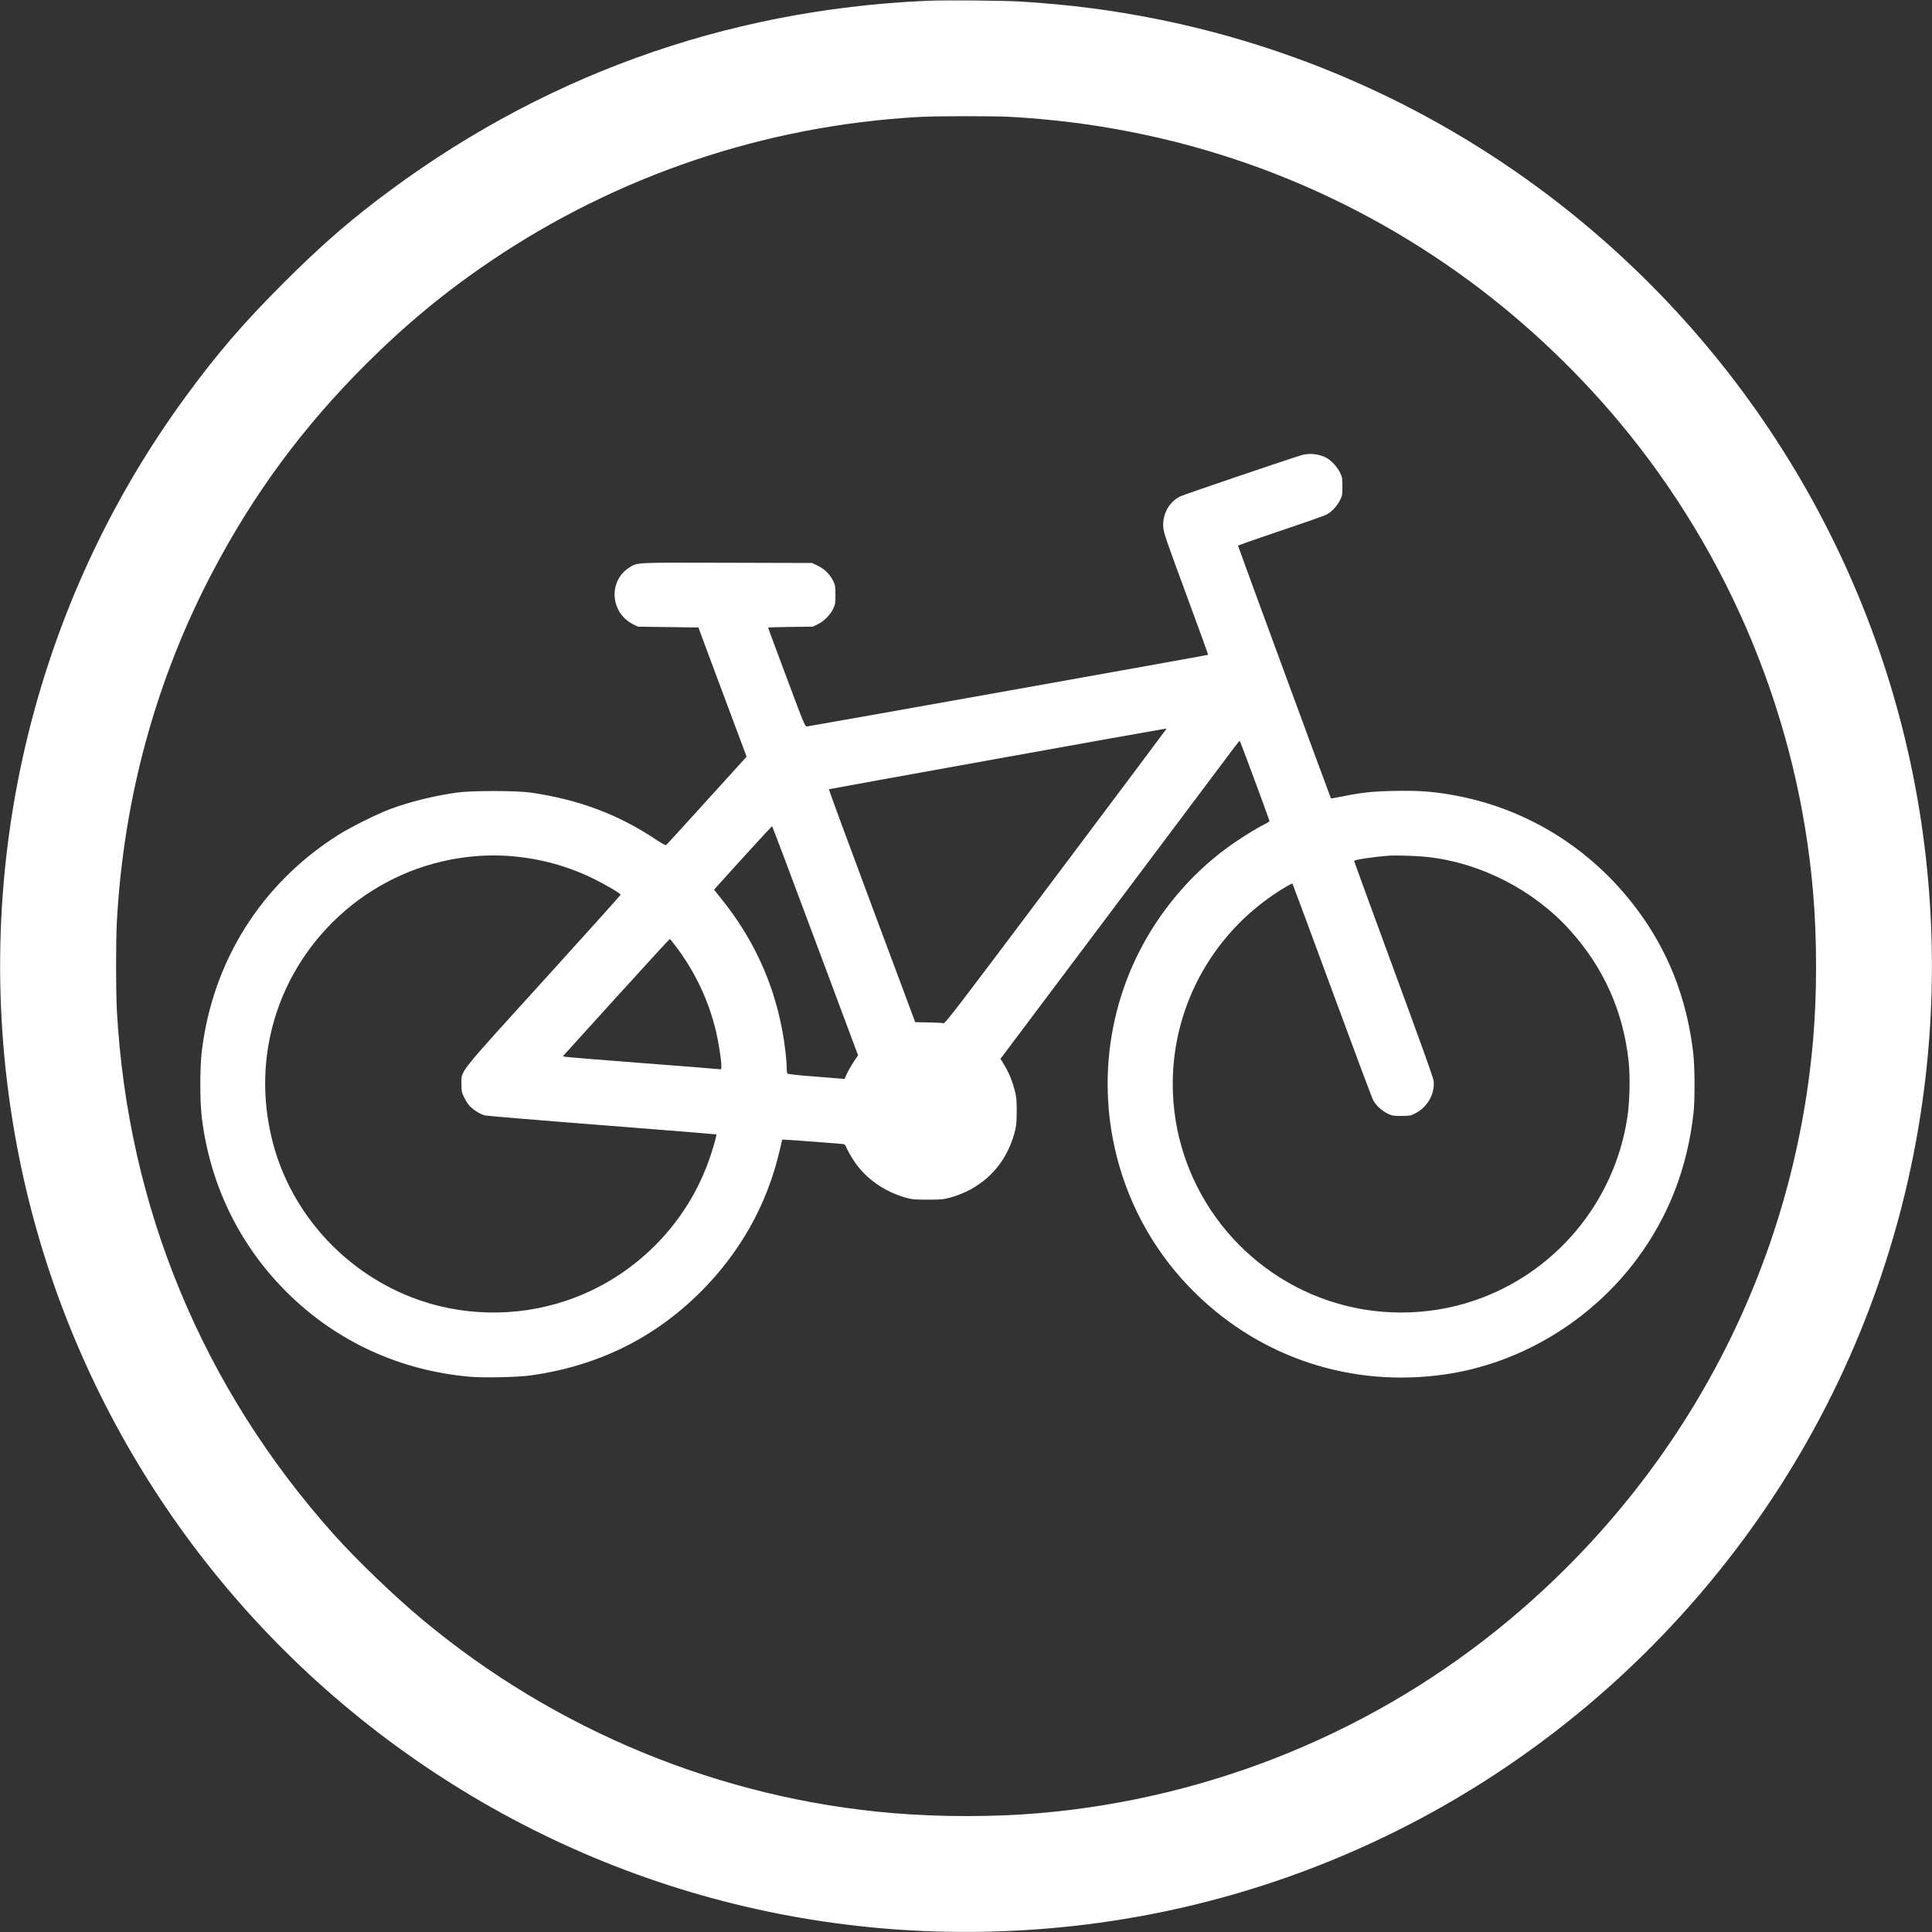 <?xml version="1.0" standalone="no"?>
<!DOCTYPE svg PUBLIC "-//W3C//DTD SVG 20010904//EN"
 "http://www.w3.org/TR/2001/REC-SVG-20010904/DTD/svg10.dtd">
<svg version="1.0" xmlns="http://www.w3.org/2000/svg"
 width="2397pt" height="2397pt" viewBox="0 0 2397 2397"
 preserveAspectRatio="xMidYMid meet">

<rect x="0" y="0" width="2397" height="2397" fill="#333333" stroke="none"/>

<g transform="translate(0,2397) scale(0.1,-0.1)"
fill="#ffffff" stroke="none">
<path d="M11495 23960 c-2519 -112 -4833 -954 -6832 -2486 -404 -310 -726
-596 -1149 -1018 -498 -499 -817 -869 -1212 -1409 -1976 -2698 -2726 -6116
-2067 -9423 572 -2875 2197 -5453 4550 -7220 2455 -1844 5485 -2669 8545
-2328 3363 374 6407 2160 8395 4924 1728 2402 2500 5365 2169 8330 -349 3134
-1930 6007 -4399 7995 -1500 1208 -3268 2035 -5149 2410 -556 111 -1064 176
-1671 215 -220 14 -949 20 -1180 10z m1040 -1440 c2027 -111 3934 -776 5570
-1944 722 -515 1411 -1154 1984 -1841 1381 -1652 2226 -3703 2406 -5840 49
-579 49 -1260 0 -1825 -243 -2806 -1587 -5373 -3765 -7194 -1644 -1375 -3684
-2215 -5830 -2401 -565 -49 -1246 -49 -1825 0 -2137 180 -4188 1025 -5840
2406 -352 294 -804 729 -1093 1051 -1631 1825 -2559 4066 -2692 6503 -13 245
-13 855 0 1100 84 1541 488 3013 1193 4350 507 962 1111 1780 1886 2556 499
498 985 901 1546 1281 1578 1070 3419 1691 5330 1797 221 12 911 13 1130 1z"/>
<path d="M16155 18325 c-104 -28 -1473 -493 -1513 -514 -138 -70 -220 -219
-210 -380 5 -69 30 -144 283 -829 153 -414 276 -754 274 -756 -5 -5 -4945
-887 -4977 -889 -24 -2 -34 21 -253 608 -126 336 -229 613 -229 617 0 4 125 8
278 10 l277 3 60 29 c77 38 153 114 191 191 27 56 29 68 29 175 0 107 -2 119
-29 175 -39 79 -110 149 -194 188 l-67 32 -1054 3 c-1164 3 -1111 5 -1214 -60
-264 -168 -235 -564 51 -705 l57 -28 375 -5 375 -5 100 -270 c56 -148 190
-509 299 -801 l199 -532 -493 -543 c-271 -299 -498 -548 -504 -553 -9 -6 -47
15 -117 61 -476 319 -970 504 -1569 590 -179 25 -730 25 -910 0 -285 -40 -578
-113 -824 -203 -166 -62 -494 -225 -649 -323 -951 -600 -1558 -1563 -1693
-2681 -25 -200 -25 -619 -1 -820 103 -851 478 -1612 1088 -2205 606 -589 1384
-941 2239 -1016 171 -15 593 -6 750 16 831 115 1532 459 2111 1035 492 491
825 1084 980 1748 l33 142 31 0 c42 0 705 -50 732 -55 13 -3 25 -17 32 -37 16
-45 85 -161 136 -228 146 -190 363 -333 612 -402 67 -19 104 -22 263 -22 169
0 193 3 285 27 55 15 145 49 200 76 300 147 504 399 593 730 22 84 25 117 26
261 0 138 -3 179 -22 253 -30 119 -74 227 -131 321 l-48 80 1416 1885 c778
1037 1445 1925 1481 1973 36 48 68 87 71 87 5 1 369 -981 369 -997 0 -4 -21
-18 -47 -31 -81 -39 -232 -130 -368 -222 -333 -225 -621 -501 -872 -837 -657
-877 -880 -2008 -606 -3077 165 -647 507 -1237 988 -1703 819 -796 1931 -1156
3070 -996 940 132 1822 661 2398 1439 391 528 622 1125 698 1805 19 171 17
583 -5 760 -81 671 -311 1254 -699 1772 -571 763 -1392 1266 -2322 1421 -232
39 -403 50 -687 44 -269 -5 -398 -19 -638 -67 -79 -16 -146 -28 -147 -26 -5 5
-1153 3127 -1153 3135 0 5 237 88 527 186 290 97 550 188 576 203 61 33 128
106 164 180 26 52 28 67 28 167 0 98 -3 116 -27 167 -31 67 -103 147 -163 183
-89 51 -210 67 -310 40z m-1685 -3400 c0 -3 -617 -827 -1371 -1831 -1228
-1636 -1373 -1825 -1393 -1819 -11 4 -95 9 -186 10 l-165 3 -538 1442 c-296
793 -536 1445 -533 1448 5 4 4136 748 4174 751 6 1 12 -1 12 -4z m-4355 -2627
l531 -1421 -55 -81 c-29 -45 -67 -110 -83 -146 l-29 -66 -351 28 c-250 19
-354 31 -360 40 -4 7 -8 42 -8 78 0 36 -7 124 -15 195 -83 711 -349 1343 -803
1903 l-83 103 37 42 c261 291 679 747 683 747 3 0 245 -640 536 -1422z m-3800
1052 c380 -28 735 -125 1069 -292 153 -77 316 -174 316 -189 0 -5 -428 -481
-950 -1057 -1087 -1197 -1024 -1118 -1025 -1291 0 -87 3 -102 31 -161 17 -36
46 -83 65 -105 46 -52 138 -111 197 -124 26 -6 681 -61 1457 -121 775 -61
1411 -112 1413 -114 5 -6 -26 -123 -70 -256 -276 -847 -950 -1526 -1795 -1808
-627 -210 -1315 -193 -1923 45 -844 331 -1489 1052 -1715 1917 -114 438 -126
881 -34 1316 235 1106 1121 1977 2235 2194 249 48 487 63 729 46z m11384 -11
c667 -72 1322 -406 1774 -904 422 -466 667 -1012 733 -1633 21 -193 14 -501
-16 -696 -160 -1055 -898 -1935 -1906 -2274 -580 -195 -1218 -195 -1798 0
-1155 388 -1936 1473 -1936 2688 0 1006 532 1932 1408 2450 40 23 75 41 77 38
3 -3 224 -598 491 -1324 267 -725 497 -1340 512 -1367 33 -61 106 -128 180
-164 52 -26 67 -28 167 -28 100 0 115 2 167 28 156 77 252 243 235 407 -4 38
-160 472 -497 1387 -269 733 -490 1336 -490 1341 0 15 236 51 435 66 76 6 355
-3 464 -15z m-9302 -1126 c231 -310 392 -653 484 -1028 32 -133 69 -364 69
-437 0 -46 -1 -47 -27 -43 -16 3 -442 36 -948 75 -506 39 -936 74 -956 78
l-36 7 660 728 c363 400 663 727 667 727 4 0 43 -48 87 -107z"/>
</g>
</svg>
